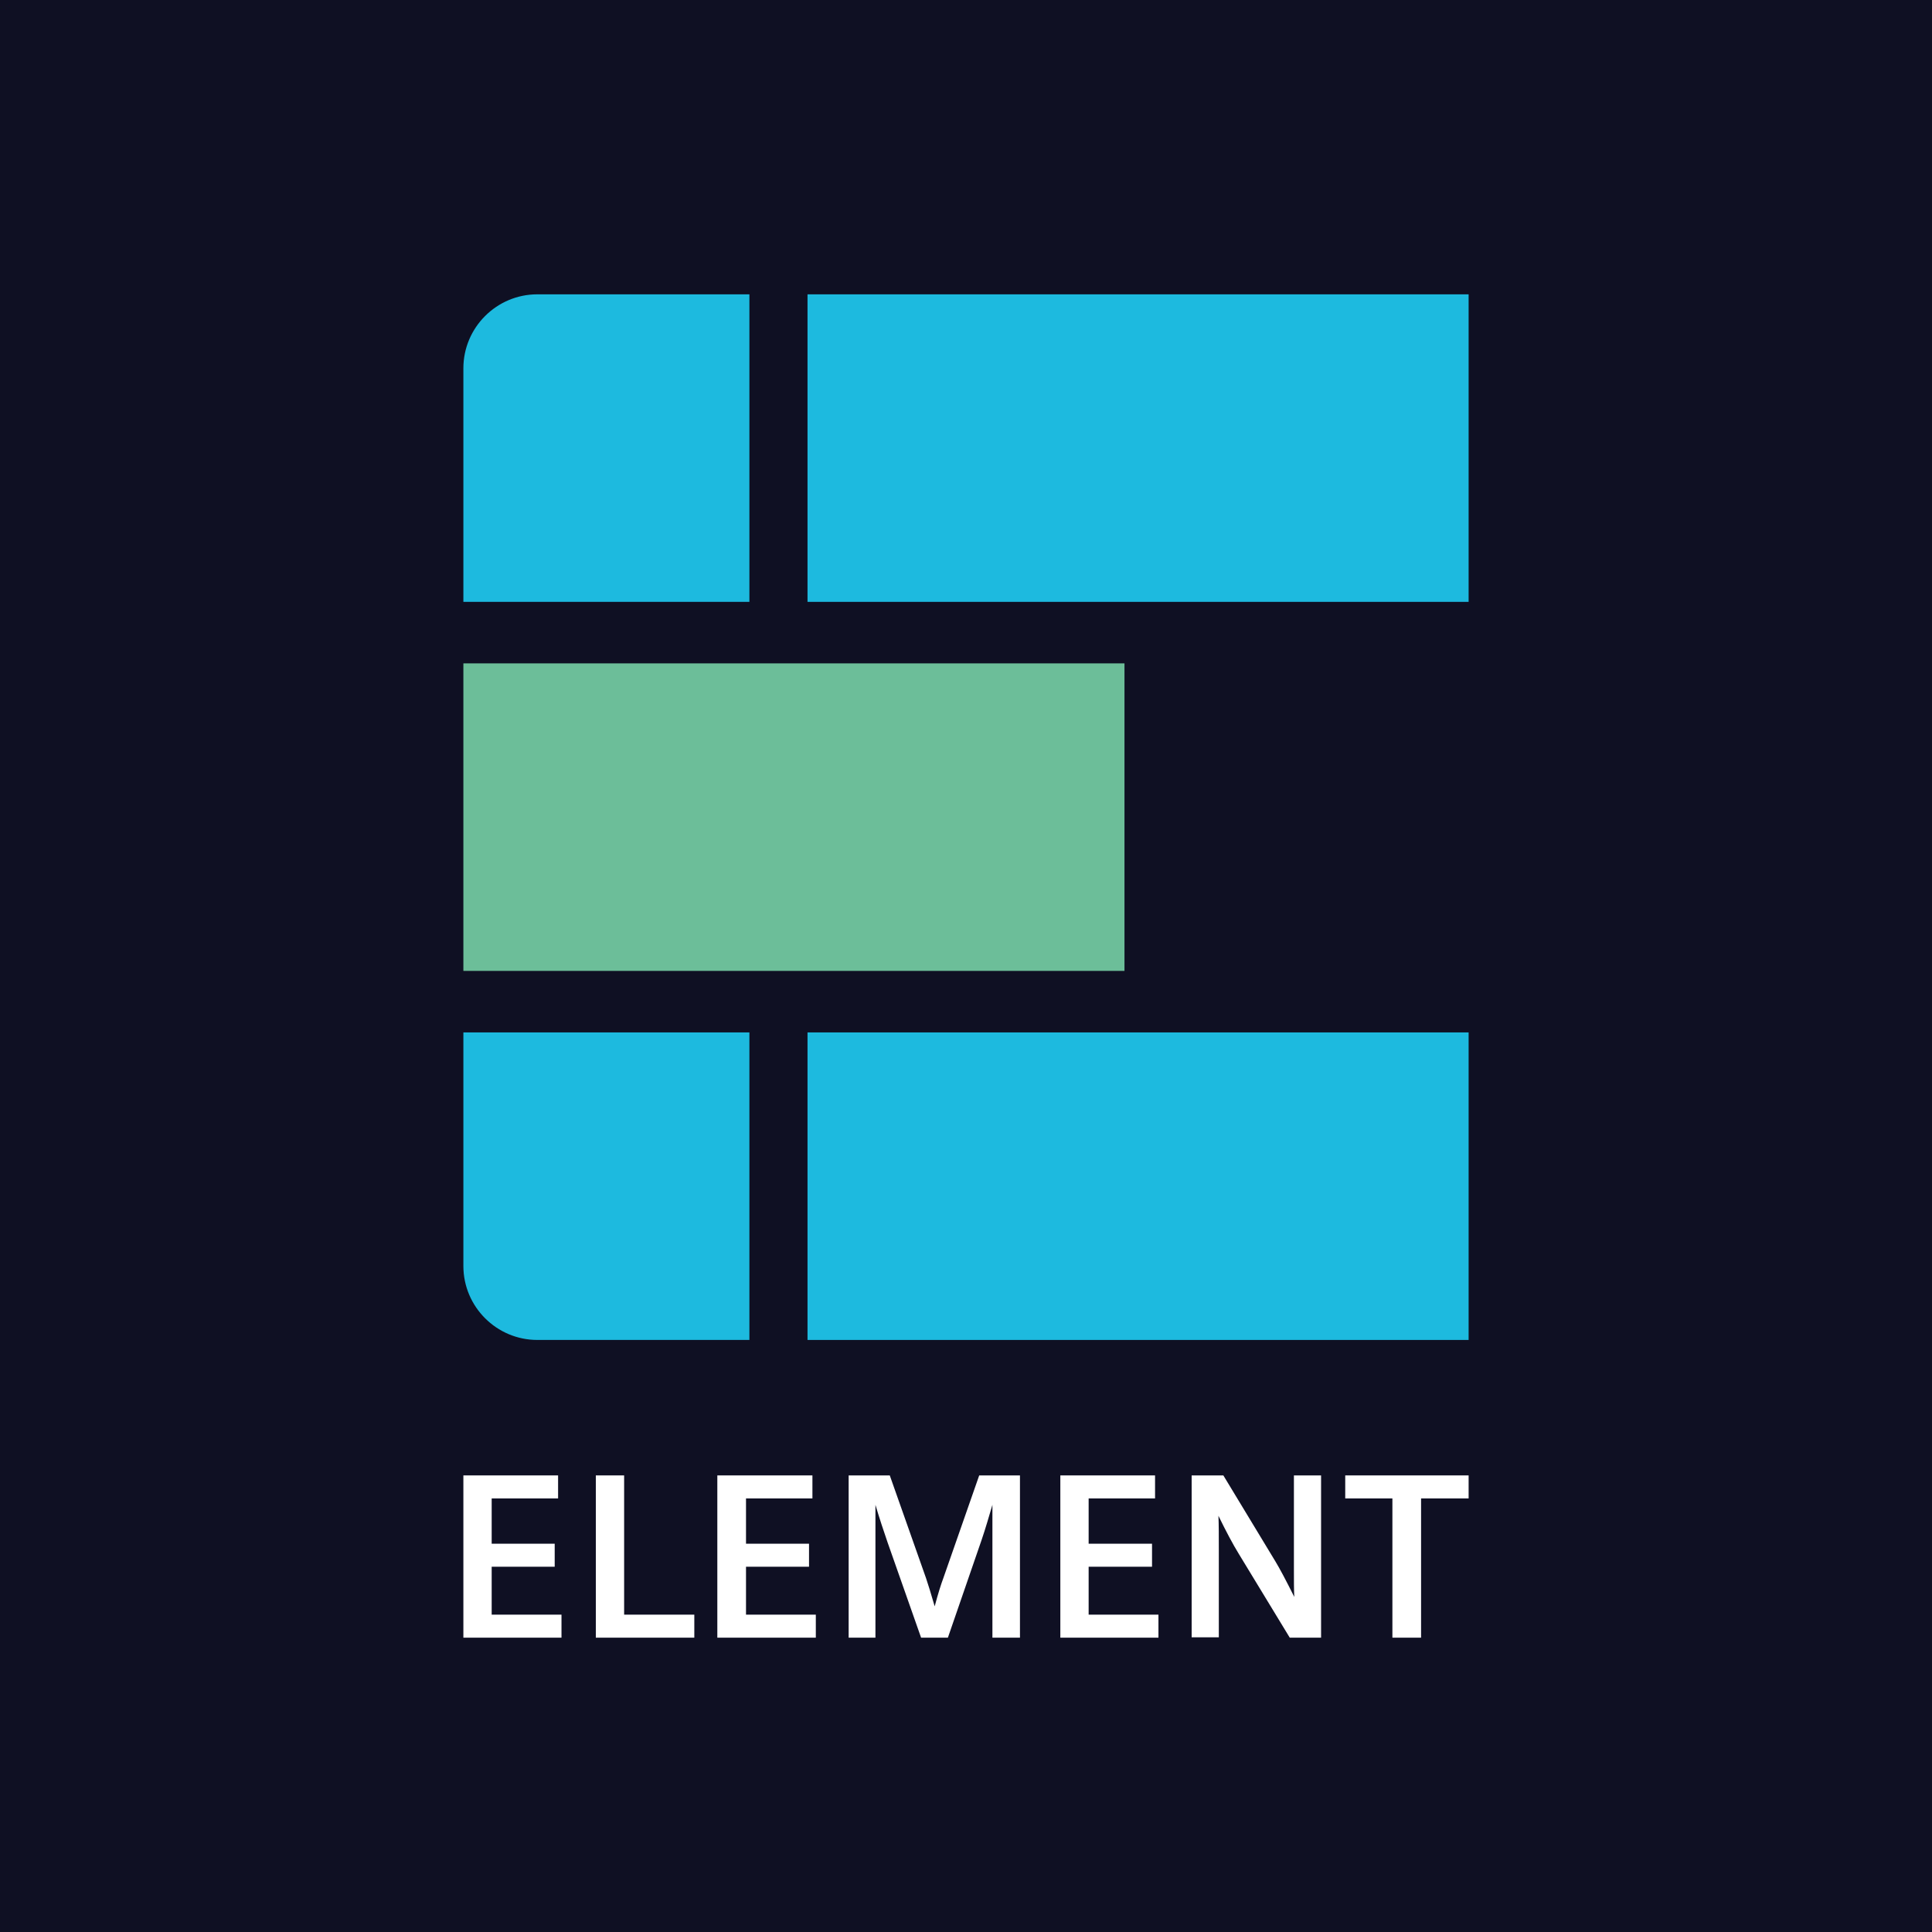 <?xml version="1.0" encoding="UTF-8"?>
<svg id="Layout" xmlns="http://www.w3.org/2000/svg" version="1.1" viewBox="0 0 512 512">
  <!-- Generator: Adobe Illustrator 29.3.1, SVG Export Plug-In . SVG Version: 2.1.0 Build 151)  -->
  <defs>
    <style>
      .st0 {
        fill: #1dbadf;
      }

      .st1 {
        fill: #6cbe99;
      }

      .st2 {
        fill: #fff;
      }

      .st3 {
        fill: #0f1023;
      }
    </style>
  </defs>
  <rect class="st3" width="512" height="512"/>
  <path class="st0" d="M122.8,97.6c0-10.8,8.8-19.6,19.6-19.6h56.2v81.5h-75.8v-61.9h0Z"/>
  <rect class="st1" x="122.8" y="175.8" width="175.2" height="81.5"/>
  <path class="st0" d="M122.8,273.6h75.8v81.5h-56.2c-10.8,0-19.6-8.8-19.6-19.6v-61.9h0Z"/>
  <path class="st0" d="M214,78h175.2v81.5h-175.2v-81.5h0Z"/>
  <path class="st0" d="M214,273.6h175.2v81.5h-175.2v-81.5h0Z"/>
  <polygon class="st2" points="122.8 434 122.8 391 147.9 391 147.9 397.1 130.3 397.1 130.3 409.1 147 409.1 147 415.2 130.3 415.2 130.3 427.9 148.8 427.9 148.8 434 122.8 434"/>
  <polygon class="st2" points="157.9 434 157.9 391 165.4 391 165.4 427.9 184 427.9 184 434 157.9 434"/>
  <polygon class="st2" points="190.1 434 190.1 391 215.3 391 215.3 397.1 197.7 397.1 197.7 409.1 214.4 409.1 214.4 415.2 197.7 415.2 197.7 427.9 216.2 427.9 216.2 434 190.1 434"/>
  <path class="st2" d="M224.9,434v-43h10.9l9.6,27.2c.5,1.5,1.3,4,2.3,7.5.9-3.4,1.7-5.9,2.3-7.5l9.5-27.2h10.8v43h-7.3v-35.2c-.9,3-1.8,6.2-2.9,9.4l-8.9,25.8h-7.1l-8.9-25.3c-1-2.9-2.1-6.2-3.2-9.9v35.2h-7Z"/>
  <polygon class="st2" points="281 434 281 391 306.1 391 306.1 397.1 288.5 397.1 288.5 409.1 305.3 409.1 305.3 415.2 288.5 415.2 288.5 427.9 307 427.9 307 434 281 434"/>
  <path class="st2" d="M315.8,434v-43h8.4l13.8,22.8c1.1,1.8,2.8,5,5,9.4-.1-1.8-.1-4.3-.1-7.4v-24.8h7.2v43h-8.3l-13.5-22.2c-1.6-2.6-3.4-6-5.4-10.1.1,2.3.1,5.5.1,9.3v22.9h-7.2Z"/>
  <polygon class="st2" points="369 434 369 397.1 356.5 397.1 356.5 391 389.2 391 389.2 397.1 376.6 397.1 376.6 434 369 434"/>
</svg>